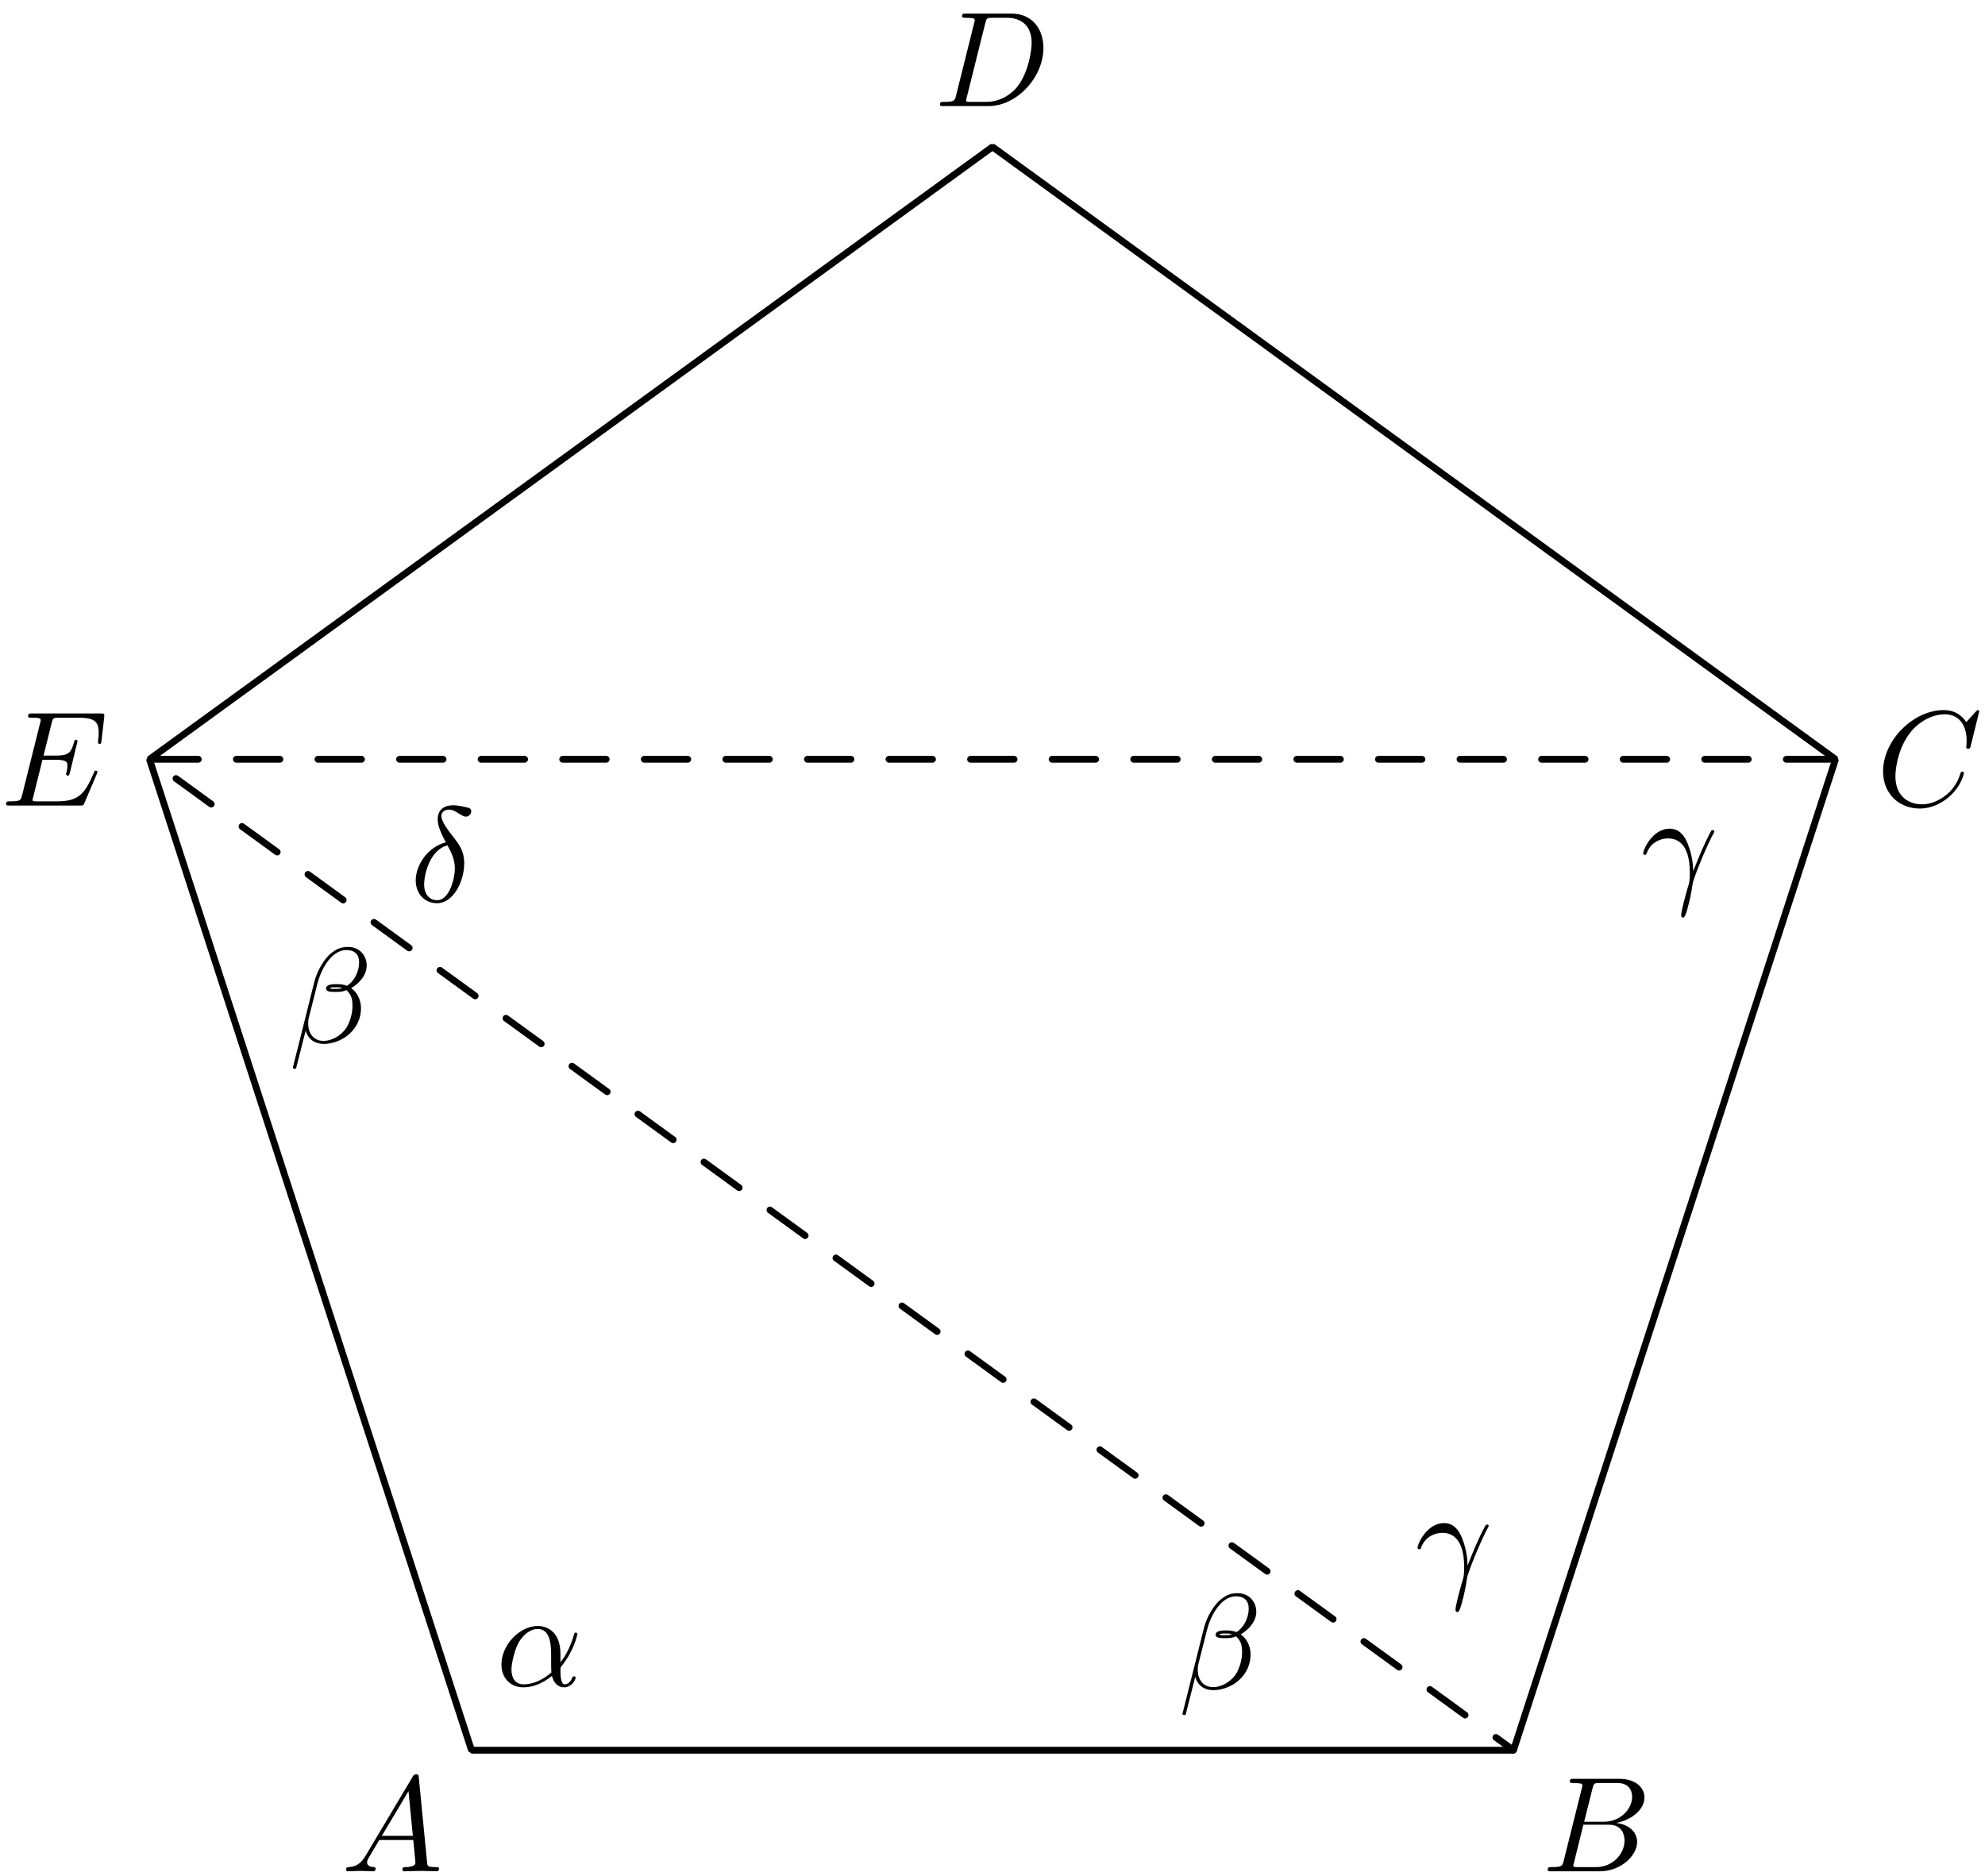 <?xml version='1.0' encoding='UTF-8'?>
<!-- This file was generated by dvisvgm 3.1.1 -->
<svg version='1.1' xmlns='http://www.w3.org/2000/svg' xmlns:xlink='http://www.w3.org/1999/xlink' width='146pt' height='138pt' viewBox='0 -138 146 138'>
<g id='page1'>
<g transform='matrix(1 0 0 -1 0 0)'>
<path d='M34.68 9.254H111.32L135.004 82.148L73 127.195L10.996 82.148Z' stroke='#000' fill='none' stroke-width='.5' stroke-miterlimit='10' stroke-linejoin='bevel'/>
<path d='M26.89 1.492C26.491 .825 26.103 .686 25.664 .656C25.545 .646 25.455 .646 25.455 .456C25.455 .396 25.505 .347 25.585 .347C25.854 .347 26.162 .377 26.441 .377C26.77 .377 27.119 .347 27.437 .347C27.497 .347 27.627 .347 27.627 .536C27.627 .646 27.537 .656 27.467 .656C27.238 .676 26.999 .755 26.999 1.004C26.999 1.124 27.059 1.233 27.139 1.373L27.896 2.648H30.396C30.416 2.439 30.555 1.084 30.555 .984C30.555 .686 30.037 .656 29.838 .656C29.699 .656 29.599 .656 29.599 .456C29.599 .347 29.719 .347 29.738 .347C30.147 .347 30.575 .377 30.984 .377C31.233 .377 31.86 .347 32.109 .347C32.169 .347 32.289 .347 32.289 .546C32.289 .656 32.189 .656 32.059 .656C31.442 .656 31.442 .725 31.412 1.014L30.804 7.24C30.784 7.439 30.784 7.479 30.615 7.479C30.456 7.479 30.416 7.409 30.356 7.31L26.89 1.492ZM28.085 2.956L30.047 6.244L30.366 2.956H28.085Z'/>
<path d='M115.015 1.124C114.916 .735 114.896 .656 114.109 .656C113.94 .656 113.84 .656 113.84 .456C113.84 .347 113.93 .347 114.109 .347H117.665C119.239 .347 120.414 1.522 120.414 2.498C120.414 3.216 119.837 3.793 118.87 3.903C119.906 4.092 120.952 4.829 120.952 5.776C120.952 6.513 120.295 7.15 119.099 7.15H115.752C115.563 7.15 115.464 7.15 115.464 6.951C115.464 6.841 115.553 6.841 115.742 6.841C115.762 6.841 115.952 6.841 116.121 6.821C116.3 6.802 116.39 6.792 116.39 6.662C116.39 6.622 116.38 6.592 116.35 6.473L115.015 1.124ZM116.519 3.993L117.137 6.463C117.227 6.811 117.247 6.841 117.675 6.841H118.96C119.837 6.841 120.046 6.254 120.046 5.816C120.046 4.939 119.189 3.993 117.974 3.993H116.519ZM116.071 .656C115.932 .656 115.912 .656 115.852 .666C115.752 .676 115.722 .686 115.722 .765C115.722 .795 115.722 .815 115.772 .994L116.46 3.773H118.342C119.299 3.773 119.488 3.036 119.488 2.608C119.488 1.622 118.601 .656 117.426 .656H116.071Z'/>
<path d='M145.576 85.666C145.576 85.696 145.556 85.766 145.466 85.766C145.436 85.766 145.427 85.756 145.317 85.646L144.62 84.879C144.53 85.019 144.072 85.766 142.966 85.766C140.745 85.766 138.503 83.564 138.503 81.254C138.503 79.61 139.679 78.524 141.203 78.524C142.069 78.524 142.827 78.923 143.354 79.381C144.281 80.198 144.45 81.104 144.45 81.134C144.45 81.234 144.351 81.234 144.331 81.234C144.271 81.234 144.221 81.214 144.201 81.134C144.112 80.845 143.882 80.138 143.195 79.56C142.508 79.002 141.88 78.833 141.362 78.833C140.466 78.833 139.41 79.351 139.41 80.905C139.41 81.473 139.619 83.086 140.615 84.252C141.223 84.959 142.159 85.457 143.046 85.457C144.062 85.457 144.649 84.69 144.649 83.534C144.649 83.136 144.62 83.126 144.62 83.027C144.62 82.927 144.729 82.927 144.769 82.927C144.898 82.927 144.898 82.947 144.948 83.126L145.576 85.666Z'/>
<path d='M70.321 130.974C70.222 130.585 70.202 130.505 69.415 130.505C69.246 130.505 69.136 130.505 69.136 130.316C69.136 130.197 69.226 130.197 69.415 130.197H72.712C74.784 130.197 76.746 132.299 76.746 134.48C76.746 135.884 75.9 137 74.405 137H71.058C70.869 137 70.76 137 70.76 136.811C70.76 136.691 70.849 136.691 71.048 136.691C71.178 136.691 71.357 136.681 71.477 136.671C71.636 136.652 71.696 136.622 71.696 136.512C71.696 136.472 71.686 136.442 71.656 136.323L70.321 130.974ZM72.473 136.313C72.562 136.661 72.582 136.691 73.011 136.691H74.077C75.053 136.691 75.88 136.164 75.88 134.849C75.88 134.36 75.681 132.727 74.834 131.631C74.545 131.263 73.758 130.505 72.533 130.505H71.407C71.267 130.505 71.248 130.505 71.188 130.515C71.088 130.525 71.058 130.535 71.058 130.615C71.058 130.645 71.058 130.665 71.108 130.844L72.473 136.313Z'/>
<path d='M7.119 81.064C7.139 81.114 7.169 81.184 7.169 81.204C7.169 81.214 7.169 81.313 7.049 81.313C6.959 81.313 6.939 81.254 6.92 81.194C6.272 79.719 5.903 79.052 4.2 79.052H2.746C2.606 79.052 2.586 79.052 2.526 79.062C2.427 79.072 2.397 79.082 2.397 79.162C2.397 79.191 2.397 79.211 2.447 79.391L3.124 82.11H4.111C4.957 82.11 4.957 81.901 4.957 81.652C4.957 81.582 4.957 81.463 4.887 81.164C4.867 81.114 4.857 81.084 4.857 81.054C4.857 81.004 4.897 80.945 4.987 80.945C5.067 80.945 5.096 80.994 5.136 81.144L5.704 83.475C5.704 83.534 5.654 83.584 5.585 83.584C5.495 83.584 5.475 83.524 5.445 83.405C5.236 82.648 5.057 82.419 4.14 82.419H3.204L3.801 84.819C3.891 85.168 3.901 85.208 4.34 85.208H5.744C6.959 85.208 7.258 84.919 7.258 84.102C7.258 83.863 7.258 83.843 7.218 83.574C7.218 83.515 7.208 83.445 7.208 83.395C7.208 83.345 7.238 83.276 7.328 83.276C7.437 83.276 7.447 83.335 7.467 83.524L7.666 85.248C7.696 85.517 7.647 85.517 7.398 85.517H2.367C2.168 85.517 2.068 85.517 2.068 85.318C2.068 85.208 2.158 85.208 2.347 85.208C2.716 85.208 2.995 85.208 2.995 85.029C2.995 84.989 2.995 84.969 2.945 84.79L1.63 79.52C1.531 79.132 1.511 79.052 .724 79.052C.554 79.052 .445 79.052 .445 78.863C.445 78.743 .534 78.743 .724 78.743H5.893C6.123 78.743 6.132 78.753 6.202 78.913L7.119 81.064Z'/>
<path d='M111.32 9.254L10.996 82.148H135.004' stroke='#000' fill='none' stroke-width='.5' stroke-miterlimit='10' stroke-linecap='round' stroke-linejoin='round' stroke-dasharray='3.2 2.8' stroke-dashoffset='1.6'/>
<path d='M41.223 16.341C41.223 17.904 40.297 18.392 39.56 18.392C38.195 18.392 36.88 16.968 36.88 15.563C36.88 14.637 37.478 13.88 38.494 13.88C39.122 13.88 39.839 14.109 40.596 14.717C40.725 14.189 41.054 13.88 41.502 13.88C42.03 13.88 42.339 14.428 42.339 14.587C42.339 14.657 42.279 14.687 42.219 14.687C42.15 14.687 42.12 14.657 42.09 14.587C41.911 14.099 41.552 14.099 41.532 14.099C41.223 14.099 41.223 14.876 41.223 15.115C41.223 15.324 41.223 15.344 41.323 15.464C42.259 16.639 42.468 17.795 42.468 17.805C42.468 17.825 42.458 17.904 42.349 17.904C42.249 17.904 42.249 17.875 42.2 17.695C42.02 17.068 41.692 16.311 41.223 15.723V16.341ZM40.556 14.976C39.679 14.209 38.913 14.099 38.514 14.099C37.916 14.099 37.618 14.547 37.618 15.185C37.618 15.673 37.877 16.749 38.195 17.257C38.663 17.984 39.201 18.173 39.55 18.173C40.536 18.173 40.536 16.868 40.536 16.091C40.536 15.723 40.536 15.145 40.556 14.976Z'/>
<path d='M92.402 19.439C92.402 20.187 91.854 20.804 91.047 20.804C90.469 20.804 90.19 20.645 89.842 20.386C89.294 19.987 88.746 19.021 88.557 18.264L86.973 11.939C86.963 11.899 87.013 11.839 87.092 11.839S87.202 11.859 87.212 11.889L87.909 14.638C88.098 14.041 88.537 13.672 89.264 13.672S90.738 14.021 91.187 14.459C91.665 14.917 91.983 15.555 91.983 16.292C91.983 17.009 91.615 17.527 91.256 17.776C91.834 18.105 92.402 18.722 92.402 19.439ZM90.609 17.786C90.479 17.736 90.37 17.716 90.131 17.716C89.991 17.716 89.792 17.706 89.692 17.756C89.712 17.856 90.071 17.836 90.18 17.836C90.39 17.836 90.479 17.836 90.609 17.786ZM91.844 19.669C91.844 18.971 91.465 18.254 90.947 17.945C90.678 18.045 90.479 18.065 90.18 18.065C89.971 18.065 89.413 18.075 89.413 17.746C89.403 17.467 89.922 17.497 90.101 17.497C90.469 17.497 90.619 17.507 90.917 17.627C91.296 17.268 91.346 16.959 91.356 16.501C91.376 15.923 91.137 15.176 90.858 14.787C90.469 14.25 89.802 13.891 89.234 13.891C88.477 13.891 88.098 14.469 88.098 15.176C88.098 15.276 88.098 15.425 88.148 15.614L88.786 18.135C89.005 18.991 89.722 20.575 90.917 20.575C91.495 20.575 91.844 20.266 91.844 19.669Z'/>
<path d='M26.971 66.978C26.971 67.725 26.423 68.343 25.617 68.343C25.039 68.343 24.76 68.183 24.411 67.925C23.863 67.526 23.315 66.56 23.126 65.803L21.542 59.477C21.532 59.437 21.582 59.378 21.662 59.378S21.771 59.398 21.781 59.427L22.479 62.177C22.668 61.579 23.106 61.211 23.833 61.211S25.308 61.559 25.756 61.997C26.234 62.456 26.553 63.093 26.553 63.831C26.553 64.548 26.184 65.066 25.826 65.315C26.403 65.643 26.971 66.261 26.971 66.978ZM25.178 65.325C25.049 65.275 24.939 65.255 24.7 65.255C24.561 65.255 24.361 65.245 24.262 65.295C24.282 65.394 24.64 65.374 24.75 65.374C24.959 65.374 25.049 65.374 25.178 65.325ZM26.413 67.207C26.413 66.51 26.035 65.793 25.517 65.484C25.248 65.584 25.049 65.604 24.75 65.604C24.541 65.604 23.983 65.613 23.983 65.285C23.973 65.006 24.491 65.036 24.67 65.036C25.039 65.036 25.188 65.046 25.487 65.165C25.865 64.806 25.915 64.498 25.925 64.04C25.945 63.462 25.706 62.715 25.427 62.326C25.039 61.788 24.371 61.43 23.803 61.43C23.047 61.43 22.668 62.007 22.668 62.715C22.668 62.814 22.668 62.964 22.718 63.153L23.355 65.673C23.574 66.53 24.292 68.114 25.487 68.114C26.065 68.114 26.413 67.805 26.413 67.207Z'/>
<path d='M104.494 24.088C104.883 25.233 105.969 25.243 106.078 25.243C107.582 25.243 107.692 23.5 107.692 22.713C107.692 22.106 107.642 21.936 107.573 21.737C107.353 21.01 107.054 19.854 107.054 19.595C107.054 19.486 107.104 19.416 107.184 19.416C107.314 19.416 107.393 19.635 107.503 20.014C107.732 20.851 107.831 21.418 107.871 21.727C107.891 21.857 107.911 21.986 107.951 22.116C108.27 23.102 108.907 24.586 109.306 25.373C109.375 25.492 109.495 25.712 109.495 25.752C109.495 25.851 109.395 25.851 109.375 25.851C109.345 25.851 109.286 25.851 109.256 25.781C108.738 24.835 108.339 23.839 107.941 22.833C107.931 23.142 107.921 23.899 107.533 24.865C107.294 25.472 106.895 25.961 106.208 25.961C104.963 25.961 104.265 24.447 104.265 24.138C104.265 24.038 104.355 24.038 104.454 24.038L104.494 24.088Z'/>
<path d='M121.092 75.17C121.48 76.316 122.566 76.326 122.675 76.326C124.179 76.326 124.289 74.583 124.289 73.796C124.289 73.188 124.239 73.019 124.17 72.82C123.95 72.092 123.652 70.937 123.652 70.678C123.652 70.568 123.701 70.499 123.781 70.499C123.911 70.499 123.99 70.718 124.1 71.096C124.329 71.933 124.428 72.501 124.468 72.81C124.488 72.939 124.508 73.069 124.548 73.198C124.867 74.184 125.504 75.668 125.903 76.455C125.973 76.575 126.092 76.794 126.092 76.834C126.092 76.934 125.993 76.934 125.973 76.934C125.943 76.934 125.883 76.934 125.853 76.864C125.335 75.917 124.937 74.921 124.538 73.915C124.528 74.224 124.518 74.981 124.13 75.947C123.891 76.555 123.492 77.043 122.805 77.043C121.56 77.043 120.863 75.529 120.863 75.22C120.863 75.12 120.952 75.12 121.052 75.12L121.092 75.17Z'/>
<path d='M32.789 76.033C31.544 75.734 30.578 74.439 30.578 73.234C30.578 72.278 31.215 71.56 32.152 71.56C33.317 71.56 34.144 73.124 34.144 74.499C34.144 75.406 33.745 75.904 33.407 76.352C33.048 76.8 32.46 77.547 32.46 77.985C32.46 78.205 32.66 78.444 33.008 78.444C33.307 78.444 33.506 78.314 33.716 78.175C33.915 78.055 34.114 77.926 34.263 77.926C34.512 77.926 34.662 78.165 34.662 78.324C34.662 78.543 34.502 78.573 34.144 78.653C33.626 78.763 33.487 78.763 33.327 78.763C32.55 78.763 32.192 78.334 32.192 77.737C32.192 77.199 32.48 76.641 32.789 76.033ZM32.909 75.814C33.158 75.356 33.457 74.818 33.457 74.101C33.457 73.443 33.078 71.78 32.152 71.78C31.604 71.78 31.195 72.198 31.195 72.955C31.195 73.583 31.564 75.455 32.909 75.814Z'/>
</g>
</g>
</svg>